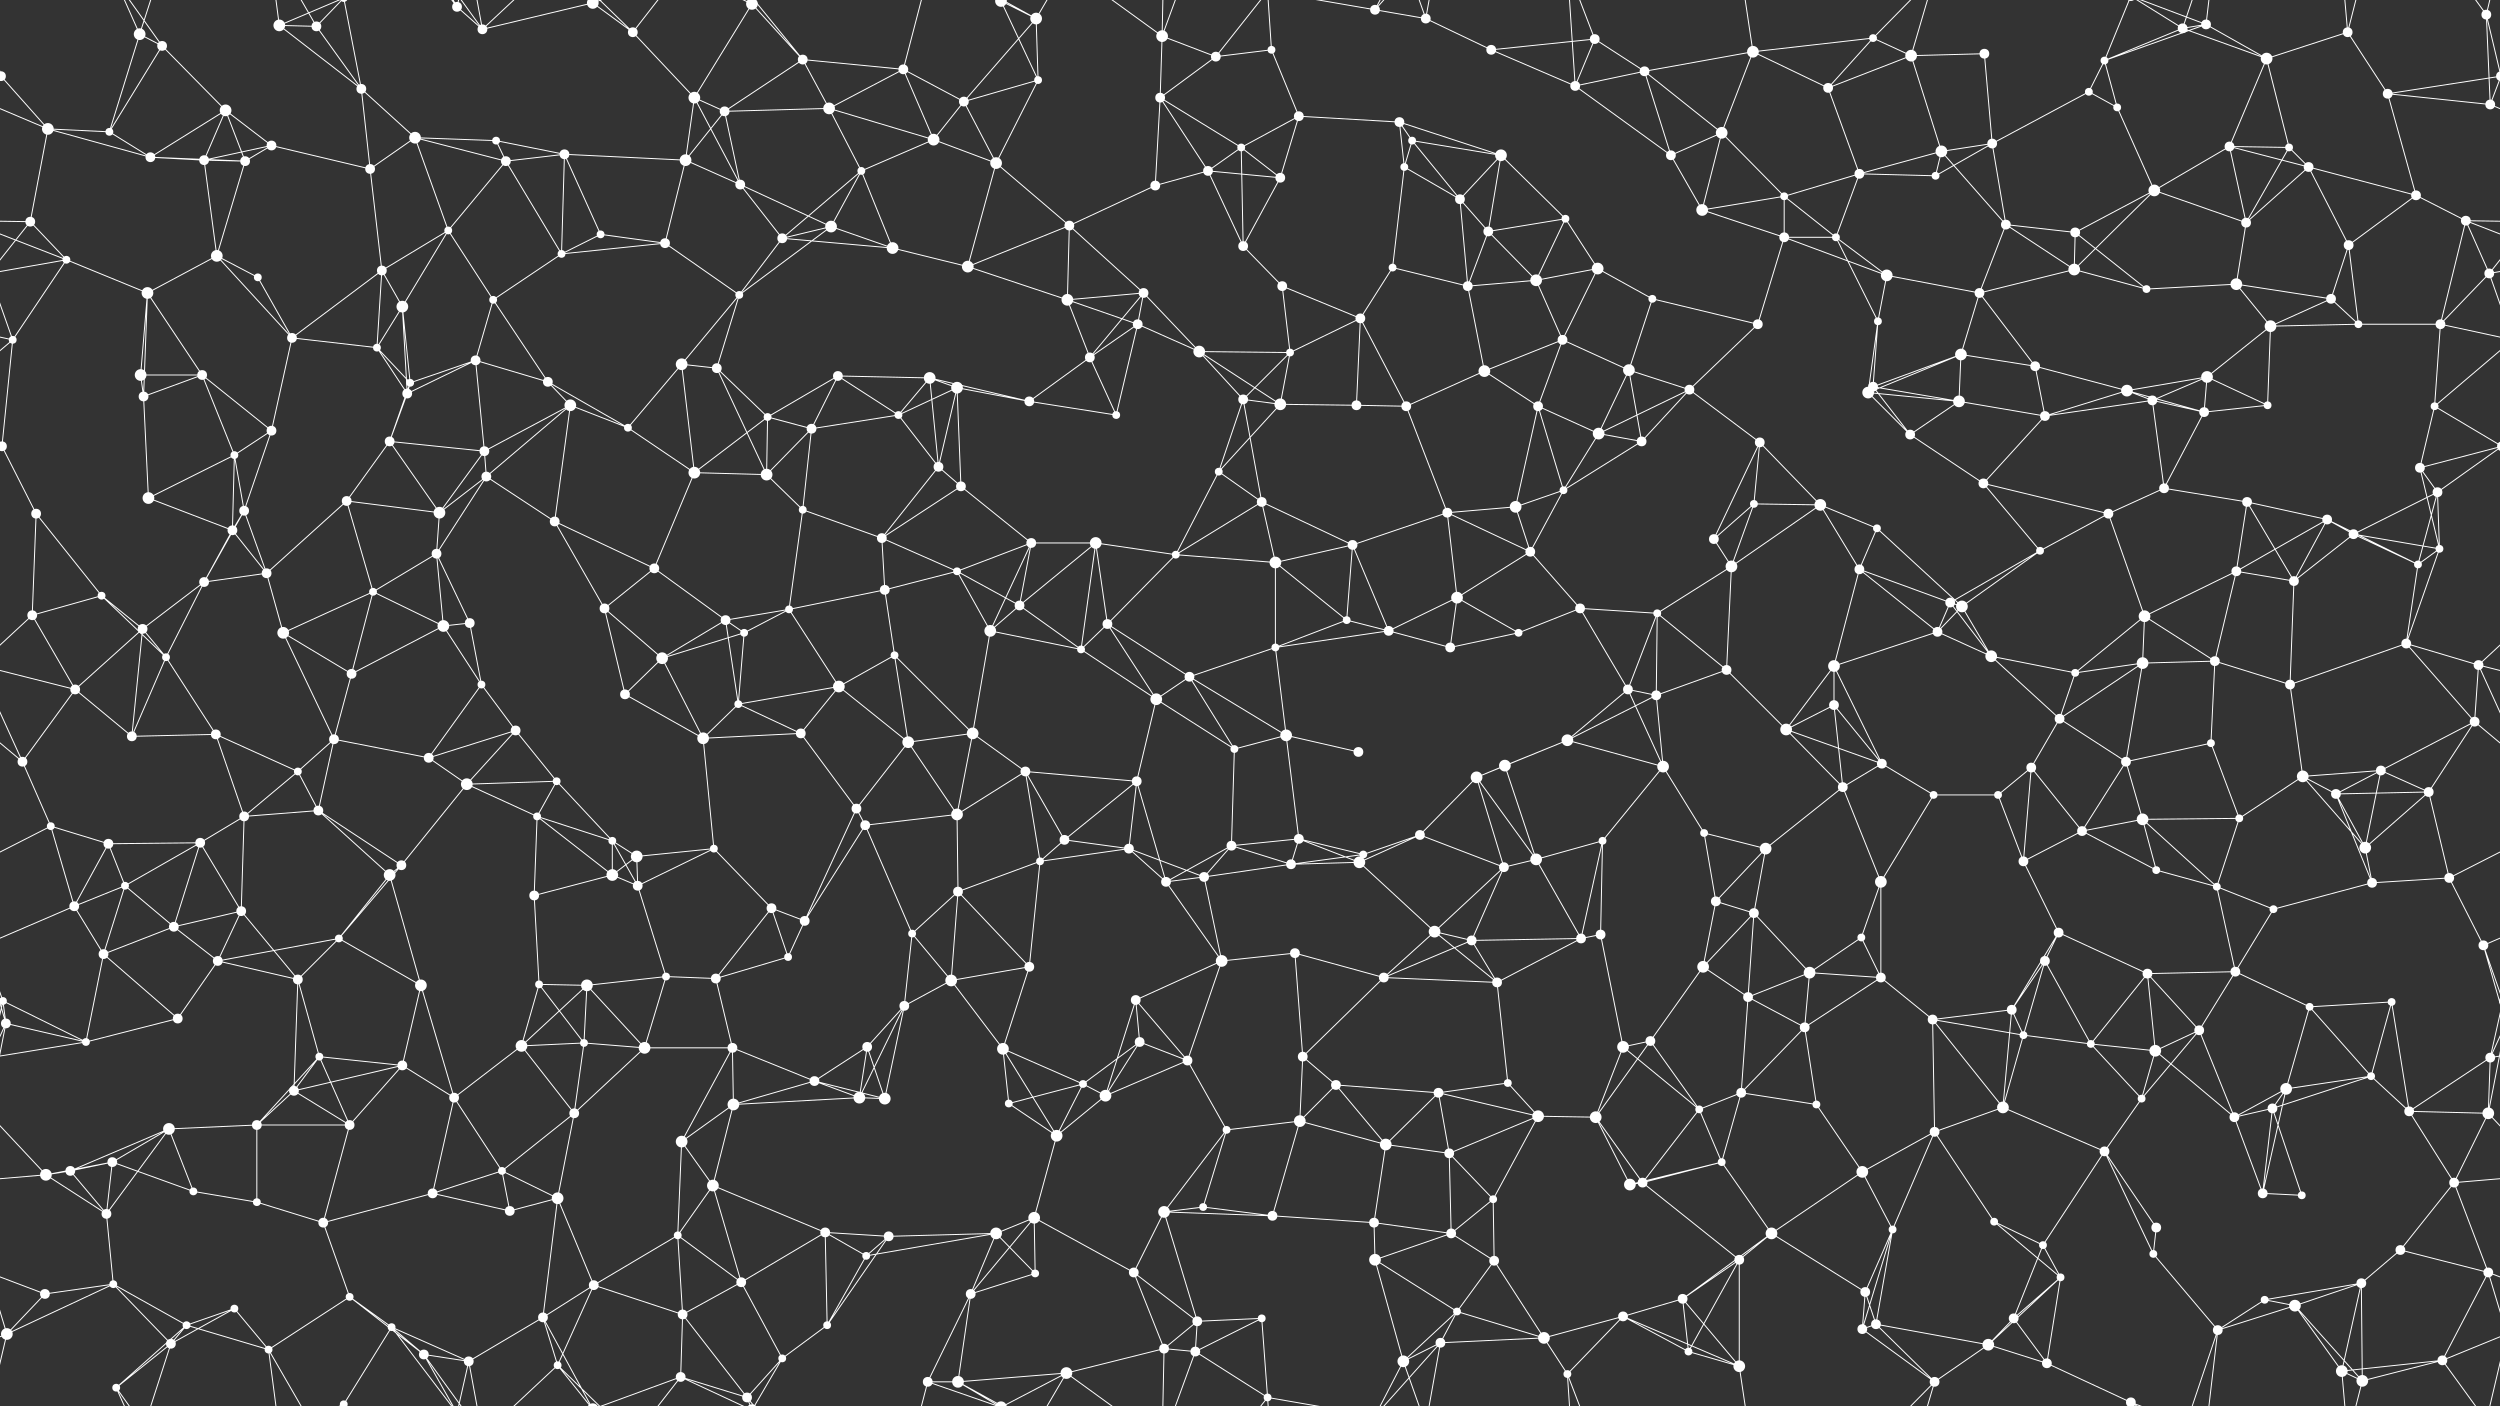 <svg xmlns="http://www.w3.org/2000/svg" width="2560" height="1440" fill="#fff"><rect width="100%" height="100%" fill="#333333" stroke="none"/><circle cx="1" cy="78" r="5"/><circle cx="2561" cy="78" r="5"/><circle cx="143" cy="35" r="6"/><circle cx="166" cy="47" r="5"/><circle cx="286" cy="26" r="6"/><circle cx="324" cy="27" r="5"/><circle cx="468" cy="7" r="5"/><circle cx="494" cy="30" r="5"/><circle cx="607" cy="3" r="6"/><circle cx="607" cy="1443" r="6"/><circle cx="648" cy="33" r="5"/><circle cx="770" cy="4" r="6"/><circle cx="770" cy="1444" r="6"/><circle cx="822" cy="61" r="5"/><circle cx="925" cy="71" r="5"/><circle cx="1025" cy="1" r="6"/><circle cx="1025" cy="1441" r="6"/><circle cx="1061" cy="19" r="6"/><circle cx="1190" cy="37" r="6"/><circle cx="1245" cy="58" r="5"/><circle cx="1302" cy="51" r="4"/><circle cx="1408" cy="10" r="5"/><circle cx="1460" cy="19" r="5"/><circle cx="1527" cy="51" r="5"/><circle cx="1633" cy="40" r="5"/><circle cx="1684" cy="73" r="5"/><circle cx="1795" cy="53" r="6"/><circle cx="1918" cy="39" r="4"/><circle cx="1957" cy="57" r="6"/><circle cx="2032" cy="55" r="5"/><circle cx="2155" cy="62" r="4"/><circle cx="2235" cy="29" r="5"/><circle cx="2259" cy="25" r="5"/><circle cx="2321" cy="60" r="6"/><circle cx="2404" cy="33" r="5"/><circle cx="2546" cy="15" r="5"/><circle cx="49" cy="132" r="6"/><circle cx="112" cy="135" r="4"/><circle cx="231" cy="113" r="6"/><circle cx="278" cy="149" r="5"/><circle cx="370" cy="91" r="5"/><circle cx="425" cy="141" r="6"/><circle cx="508" cy="144" r="4"/><circle cx="578" cy="158" r="5"/><circle cx="711" cy="100" r="6"/><circle cx="742" cy="114" r="5"/><circle cx="849" cy="111" r="6"/><circle cx="956" cy="143" r="6"/><circle cx="987" cy="104" r="5"/><circle cx="1063" cy="82" r="4"/><circle cx="1188" cy="100" r="5"/><circle cx="1271" cy="151" r="4"/><circle cx="1330" cy="119" r="5"/><circle cx="1433" cy="125" r="5"/><circle cx="1446" cy="144" r="4"/><circle cx="1537" cy="159" r="6"/><circle cx="1613" cy="88" r="5"/><circle cx="1711" cy="159" r="5"/><circle cx="1763" cy="136" r="6"/><circle cx="1872" cy="90" r="5"/><circle cx="1988" cy="155" r="6"/><circle cx="2040" cy="147" r="5"/><circle cx="2139" cy="94" r="4"/><circle cx="2168" cy="110" r="4"/><circle cx="2283" cy="150" r="5"/><circle cx="2344" cy="151" r="4"/><circle cx="2445" cy="96" r="5"/><circle cx="2550" cy="107" r="5"/><circle cx="31" cy="227" r="5"/><circle cx="154" cy="161" r="5"/><circle cx="209" cy="164" r="5"/><circle cx="251" cy="165" r="5"/><circle cx="379" cy="173" r="5"/><circle cx="459" cy="236" r="4"/><circle cx="518" cy="165" r="5"/><circle cx="615" cy="240" r="4"/><circle cx="702" cy="164" r="6"/><circle cx="758" cy="189" r="5"/><circle cx="851" cy="232" r="6"/><circle cx="882" cy="175" r="4"/><circle cx="1020" cy="167" r="6"/><circle cx="1095" cy="231" r="5"/><circle cx="1183" cy="190" r="5"/><circle cx="1237" cy="175" r="5"/><circle cx="1311" cy="182" r="5"/><circle cx="1438" cy="171" r="4"/><circle cx="1495" cy="204" r="5"/><circle cx="1524" cy="237" r="5"/><circle cx="1603" cy="224" r="4"/><circle cx="1743" cy="215" r="6"/><circle cx="1827" cy="201" r="4"/><circle cx="1904" cy="178" r="5"/><circle cx="1982" cy="180" r="4"/><circle cx="2054" cy="230" r="5"/><circle cx="2125" cy="238" r="5"/><circle cx="2206" cy="195" r="6"/><circle cx="2300" cy="228" r="5"/><circle cx="2364" cy="171" r="5"/><circle cx="2474" cy="200" r="5"/><circle cx="2525" cy="226" r="5"/><circle cx="68" cy="266" r="4"/><circle cx="151" cy="300" r="6"/><circle cx="222" cy="262" r="6"/><circle cx="264" cy="284" r="4"/><circle cx="391" cy="277" r="5"/><circle cx="412" cy="314" r="6"/><circle cx="505" cy="307" r="4"/><circle cx="575" cy="260" r="4"/><circle cx="681" cy="249" r="5"/><circle cx="757" cy="302" r="4"/><circle cx="801" cy="244" r="5"/><circle cx="914" cy="254" r="6"/><circle cx="991" cy="273" r="6"/><circle cx="1093" cy="307" r="6"/><circle cx="1171" cy="300" r="5"/><circle cx="1273" cy="252" r="5"/><circle cx="1313" cy="293" r="5"/><circle cx="1426" cy="274" r="4"/><circle cx="1503" cy="293" r="5"/><circle cx="1573" cy="287" r="6"/><circle cx="1636" cy="275" r="6"/><circle cx="1692" cy="306" r="4"/><circle cx="1827" cy="243" r="5"/><circle cx="1880" cy="243" r="4"/><circle cx="1932" cy="282" r="6"/><circle cx="2027" cy="300" r="5"/><circle cx="2124" cy="276" r="6"/><circle cx="2198" cy="296" r="4"/><circle cx="2290" cy="291" r="6"/><circle cx="2387" cy="306" r="5"/><circle cx="2405" cy="251" r="5"/><circle cx="2549" cy="280" r="5"/><circle cx="13" cy="348" r="4"/><circle cx="144" cy="384" r="6"/><circle cx="207" cy="384" r="5"/><circle cx="299" cy="346" r="5"/><circle cx="386" cy="356" r="4"/><circle cx="420" cy="392" r="4"/><circle cx="487" cy="369" r="5"/><circle cx="561" cy="391" r="5"/><circle cx="698" cy="373" r="6"/><circle cx="734" cy="377" r="5"/><circle cx="858" cy="385" r="5"/><circle cx="952" cy="387" r="6"/><circle cx="980" cy="397" r="6"/><circle cx="1116" cy="366" r="5"/><circle cx="1165" cy="332" r="5"/><circle cx="1228" cy="360" r="6"/><circle cx="1321" cy="361" r="4"/><circle cx="1393" cy="326" r="5"/><circle cx="1520" cy="380" r="6"/><circle cx="1600" cy="348" r="5"/><circle cx="1668" cy="379" r="6"/><circle cx="1730" cy="399" r="5"/><circle cx="1800" cy="332" r="5"/><circle cx="1918" cy="396" r="5"/><circle cx="1923" cy="329" r="4"/><circle cx="2008" cy="363" r="6"/><circle cx="2084" cy="375" r="5"/><circle cx="2178" cy="400" r="6"/><circle cx="2260" cy="386" r="6"/><circle cx="2325" cy="334" r="6"/><circle cx="2415" cy="332" r="4"/><circle cx="2499" cy="332" r="5"/><circle cx="2" cy="457" r="5"/><circle cx="2562" cy="457" r="5"/><circle cx="147" cy="406" r="5"/><circle cx="240" cy="466" r="4"/><circle cx="278" cy="441" r="5"/><circle cx="399" cy="452" r="5"/><circle cx="417" cy="403" r="5"/><circle cx="496" cy="462" r="5"/><circle cx="584" cy="415" r="6"/><circle cx="643" cy="438" r="4"/><circle cx="786" cy="427" r="4"/><circle cx="831" cy="439" r="5"/><circle cx="920" cy="425" r="4"/><circle cx="961" cy="478" r="5"/><circle cx="1054" cy="411" r="5"/><circle cx="1143" cy="425" r="4"/><circle cx="1273" cy="409" r="5"/><circle cx="1311" cy="414" r="6"/><circle cx="1389" cy="415" r="5"/><circle cx="1440" cy="416" r="5"/><circle cx="1575" cy="416" r="5"/><circle cx="1637" cy="444" r="6"/><circle cx="1681" cy="452" r="5"/><circle cx="1802" cy="453" r="5"/><circle cx="1913" cy="402" r="6"/><circle cx="1956" cy="445" r="5"/><circle cx="2006" cy="411" r="6"/><circle cx="2094" cy="426" r="5"/><circle cx="2204" cy="410" r="5"/><circle cx="2257" cy="422" r="5"/><circle cx="2322" cy="415" r="4"/><circle cx="2478" cy="479" r="5"/><circle cx="2493" cy="416" r="4"/><circle cx="37" cy="526" r="5"/><circle cx="152" cy="510" r="6"/><circle cx="238" cy="543" r="5"/><circle cx="250" cy="523" r="5"/><circle cx="355" cy="513" r="5"/><circle cx="450" cy="525" r="6"/><circle cx="498" cy="488" r="5"/><circle cx="568" cy="534" r="5"/><circle cx="711" cy="484" r="6"/><circle cx="785" cy="486" r="6"/><circle cx="822" cy="522" r="4"/><circle cx="903" cy="551" r="5"/><circle cx="984" cy="498" r="5"/><circle cx="1056" cy="556" r="5"/><circle cx="1122" cy="556" r="6"/><circle cx="1248" cy="483" r="4"/><circle cx="1292" cy="514" r="5"/><circle cx="1385" cy="558" r="5"/><circle cx="1482" cy="525" r="5"/><circle cx="1552" cy="519" r="6"/><circle cx="1601" cy="502" r="4"/><circle cx="1755" cy="552" r="5"/><circle cx="1796" cy="516" r="4"/><circle cx="1864" cy="517" r="6"/><circle cx="1922" cy="541" r="4"/><circle cx="2031" cy="495" r="5"/><circle cx="2159" cy="526" r="5"/><circle cx="2216" cy="500" r="5"/><circle cx="2301" cy="514" r="5"/><circle cx="2383" cy="532" r="5"/><circle cx="2410" cy="547" r="5"/><circle cx="2496" cy="504" r="5"/><circle cx="33" cy="630" r="5"/><circle cx="104" cy="610" r="4"/><circle cx="209" cy="596" r="5"/><circle cx="273" cy="587" r="5"/><circle cx="382" cy="606" r="4"/><circle cx="447" cy="567" r="5"/><circle cx="481" cy="638" r="5"/><circle cx="619" cy="623" r="5"/><circle cx="670" cy="582" r="5"/><circle cx="743" cy="635" r="5"/><circle cx="808" cy="624" r="4"/><circle cx="906" cy="604" r="5"/><circle cx="980" cy="585" r="4"/><circle cx="1044" cy="620" r="5"/><circle cx="1134" cy="639" r="5"/><circle cx="1204" cy="568" r="4"/><circle cx="1306" cy="576" r="6"/><circle cx="1379" cy="635" r="4"/><circle cx="1492" cy="612" r="6"/><circle cx="1567" cy="565" r="5"/><circle cx="1618" cy="623" r="5"/><circle cx="1697" cy="628" r="4"/><circle cx="1773" cy="580" r="6"/><circle cx="1904" cy="583" r="5"/><circle cx="1997" cy="617" r="5"/><circle cx="2009" cy="621" r="6"/><circle cx="2089" cy="564" r="4"/><circle cx="2196" cy="631" r="6"/><circle cx="2290" cy="585" r="5"/><circle cx="2349" cy="595" r="5"/><circle cx="2476" cy="578" r="4"/><circle cx="2498" cy="562" r="4"/><circle cx="77" cy="706" r="5"/><circle cx="146" cy="644" r="5"/><circle cx="170" cy="673" r="4"/><circle cx="290" cy="648" r="6"/><circle cx="360" cy="690" r="5"/><circle cx="454" cy="641" r="6"/><circle cx="493" cy="701" r="4"/><circle cx="640" cy="711" r="5"/><circle cx="678" cy="674" r="6"/><circle cx="762" cy="648" r="4"/><circle cx="859" cy="703" r="6"/><circle cx="916" cy="671" r="4"/><circle cx="1014" cy="646" r="6"/><circle cx="1107" cy="665" r="4"/><circle cx="1184" cy="716" r="6"/><circle cx="1218" cy="693" r="5"/><circle cx="1306" cy="663" r="4"/><circle cx="1422" cy="646" r="5"/><circle cx="1485" cy="663" r="5"/><circle cx="1555" cy="648" r="4"/><circle cx="1667" cy="706" r="5"/><circle cx="1696" cy="712" r="5"/><circle cx="1768" cy="686" r="5"/><circle cx="1878" cy="682" r="6"/><circle cx="1984" cy="647" r="5"/><circle cx="2039" cy="672" r="6"/><circle cx="2125" cy="689" r="4"/><circle cx="2194" cy="679" r="6"/><circle cx="2268" cy="677" r="5"/><circle cx="2345" cy="701" r="5"/><circle cx="2464" cy="659" r="5"/><circle cx="2538" cy="681" r="5"/><circle cx="23" cy="780" r="5"/><circle cx="135" cy="754" r="5"/><circle cx="221" cy="752" r="5"/><circle cx="305" cy="790" r="4"/><circle cx="342" cy="757" r="5"/><circle cx="439" cy="776" r="5"/><circle cx="528" cy="748" r="5"/><circle cx="570" cy="800" r="4"/><circle cx="720" cy="756" r="6"/><circle cx="756" cy="721" r="4"/><circle cx="820" cy="751" r="5"/><circle cx="930" cy="760" r="6"/><circle cx="996" cy="751" r="6"/><circle cx="1050" cy="790" r="5"/><circle cx="1164" cy="800" r="5"/><circle cx="1264" cy="767" r="4"/><circle cx="1317" cy="753" r="6"/><circle cx="1391" cy="770" r="5"/><circle cx="1512" cy="796" r="6"/><circle cx="1541" cy="784" r="6"/><circle cx="1605" cy="758" r="6"/><circle cx="1703" cy="785" r="6"/><circle cx="1829" cy="747" r="6"/><circle cx="1878" cy="722" r="5"/><circle cx="1927" cy="782" r="5"/><circle cx="2080" cy="786" r="5"/><circle cx="2109" cy="736" r="5"/><circle cx="2177" cy="780" r="5"/><circle cx="2264" cy="761" r="4"/><circle cx="2358" cy="795" r="6"/><circle cx="2438" cy="789" r="5"/><circle cx="2534" cy="739" r="5"/><circle cx="52" cy="846" r="4"/><circle cx="111" cy="864" r="5"/><circle cx="205" cy="863" r="5"/><circle cx="250" cy="836" r="5"/><circle cx="326" cy="830" r="5"/><circle cx="478" cy="803" r="6"/><circle cx="550" cy="836" r="4"/><circle cx="627" cy="861" r="4"/><circle cx="652" cy="877" r="6"/><circle cx="731" cy="869" r="4"/><circle cx="877" cy="828" r="5"/><circle cx="886" cy="845" r="5"/><circle cx="980" cy="834" r="6"/><circle cx="1090" cy="860" r="5"/><circle cx="1156" cy="869" r="5"/><circle cx="1261" cy="866" r="5"/><circle cx="1330" cy="859" r="5"/><circle cx="1396" cy="875" r="4"/><circle cx="1454" cy="855" r="5"/><circle cx="1573" cy="880" r="6"/><circle cx="1641" cy="861" r="4"/><circle cx="1745" cy="853" r="4"/><circle cx="1808" cy="869" r="6"/><circle cx="1887" cy="806" r="5"/><circle cx="1980" cy="814" r="4"/><circle cx="2046" cy="814" r="4"/><circle cx="2132" cy="851" r="5"/><circle cx="2194" cy="839" r="6"/><circle cx="2293" cy="838" r="4"/><circle cx="2392" cy="813" r="5"/><circle cx="2422" cy="868" r="6"/><circle cx="2487" cy="811" r="5"/><circle cx="76" cy="928" r="5"/><circle cx="128" cy="907" r="4"/><circle cx="178" cy="949" r="5"/><circle cx="247" cy="933" r="5"/><circle cx="399" cy="896" r="6"/><circle cx="411" cy="886" r="5"/><circle cx="547" cy="917" r="5"/><circle cx="627" cy="896" r="6"/><circle cx="653" cy="907" r="5"/><circle cx="790" cy="930" r="5"/><circle cx="824" cy="943" r="5"/><circle cx="934" cy="956" r="4"/><circle cx="981" cy="913" r="5"/><circle cx="1065" cy="882" r="4"/><circle cx="1194" cy="903" r="5"/><circle cx="1233" cy="898" r="5"/><circle cx="1322" cy="885" r="5"/><circle cx="1392" cy="883" r="6"/><circle cx="1469" cy="954" r="6"/><circle cx="1540" cy="888" r="5"/><circle cx="1639" cy="957" r="5"/><circle cx="1757" cy="923" r="5"/><circle cx="1796" cy="935" r="5"/><circle cx="1906" cy="960" r="4"/><circle cx="1926" cy="903" r="6"/><circle cx="2072" cy="882" r="5"/><circle cx="2108" cy="955" r="5"/><circle cx="2208" cy="891" r="4"/><circle cx="2270" cy="908" r="4"/><circle cx="2328" cy="931" r="4"/><circle cx="2429" cy="904" r="5"/><circle cx="2508" cy="899" r="5"/><circle cx="3" cy="1025" r="4"/><circle cx="2563" cy="1025" r="4"/><circle cx="106" cy="977" r="5"/><circle cx="223" cy="984" r="5"/><circle cx="305" cy="1003" r="5"/><circle cx="347" cy="961" r="4"/><circle cx="431" cy="1009" r="6"/><circle cx="552" cy="1008" r="4"/><circle cx="601" cy="1009" r="6"/><circle cx="682" cy="1000" r="4"/><circle cx="733" cy="1002" r="5"/><circle cx="807" cy="980" r="4"/><circle cx="926" cy="1030" r="5"/><circle cx="974" cy="1004" r="6"/><circle cx="1054" cy="990" r="5"/><circle cx="1163" cy="1024" r="5"/><circle cx="1251" cy="984" r="6"/><circle cx="1326" cy="976" r="5"/><circle cx="1417" cy="1001" r="5"/><circle cx="1507" cy="963" r="5"/><circle cx="1533" cy="1006" r="5"/><circle cx="1619" cy="961" r="5"/><circle cx="1744" cy="990" r="6"/><circle cx="1790" cy="1021" r="5"/><circle cx="1853" cy="996" r="6"/><circle cx="1926" cy="1001" r="5"/><circle cx="2060" cy="1034" r="5"/><circle cx="2094" cy="984" r="5"/><circle cx="2199" cy="997" r="5"/><circle cx="2289" cy="995" r="5"/><circle cx="2365" cy="1031" r="4"/><circle cx="2449" cy="1026" r="4"/><circle cx="2543" cy="968" r="5"/><circle cx="6" cy="1048" r="5"/><circle cx="88" cy="1067" r="4"/><circle cx="182" cy="1043" r="5"/><circle cx="301" cy="1117" r="5"/><circle cx="327" cy="1082" r="4"/><circle cx="412" cy="1091" r="5"/><circle cx="534" cy="1071" r="6"/><circle cx="598" cy="1068" r="4"/><circle cx="660" cy="1073" r="6"/><circle cx="750" cy="1073" r="5"/><circle cx="834" cy="1107" r="5"/><circle cx="888" cy="1072" r="5"/><circle cx="1027" cy="1074" r="6"/><circle cx="1109" cy="1110" r="4"/><circle cx="1167" cy="1067" r="5"/><circle cx="1216" cy="1086" r="5"/><circle cx="1334" cy="1082" r="5"/><circle cx="1368" cy="1111" r="5"/><circle cx="1473" cy="1119" r="5"/><circle cx="1544" cy="1109" r="4"/><circle cx="1662" cy="1072" r="6"/><circle cx="1690" cy="1066" r="5"/><circle cx="1783" cy="1119" r="5"/><circle cx="1848" cy="1052" r="5"/><circle cx="1979" cy="1044" r="5"/><circle cx="2072" cy="1060" r="4"/><circle cx="2141" cy="1069" r="4"/><circle cx="2207" cy="1076" r="6"/><circle cx="2252" cy="1055" r="5"/><circle cx="2341" cy="1115" r="6"/><circle cx="2428" cy="1102" r="4"/><circle cx="2550" cy="1083" r="5"/><circle cx="72" cy="1199" r="5"/><circle cx="115" cy="1190" r="5"/><circle cx="173" cy="1156" r="6"/><circle cx="263" cy="1152" r="5"/><circle cx="358" cy="1152" r="5"/><circle cx="465" cy="1124" r="5"/><circle cx="514" cy="1199" r="4"/><circle cx="588" cy="1140" r="5"/><circle cx="698" cy="1169" r="6"/><circle cx="751" cy="1131" r="6"/><circle cx="880" cy="1124" r="6"/><circle cx="906" cy="1125" r="6"/><circle cx="1033" cy="1130" r="4"/><circle cx="1082" cy="1163" r="6"/><circle cx="1132" cy="1122" r="6"/><circle cx="1256" cy="1157" r="4"/><circle cx="1331" cy="1148" r="6"/><circle cx="1419" cy="1172" r="6"/><circle cx="1484" cy="1181" r="5"/><circle cx="1575" cy="1143" r="6"/><circle cx="1634" cy="1144" r="6"/><circle cx="1740" cy="1136" r="4"/><circle cx="1763" cy="1190" r="4"/><circle cx="1860" cy="1131" r="4"/><circle cx="1981" cy="1159" r="5"/><circle cx="2051" cy="1134" r="6"/><circle cx="2155" cy="1179" r="5"/><circle cx="2193" cy="1125" r="4"/><circle cx="2288" cy="1144" r="5"/><circle cx="2327" cy="1135" r="5"/><circle cx="2467" cy="1138" r="5"/><circle cx="2548" cy="1140" r="6"/><circle cx="47" cy="1203" r="6"/><circle cx="109" cy="1243" r="5"/><circle cx="198" cy="1220" r="4"/><circle cx="263" cy="1231" r="4"/><circle cx="331" cy="1252" r="5"/><circle cx="443" cy="1222" r="5"/><circle cx="522" cy="1240" r="5"/><circle cx="571" cy="1227" r="6"/><circle cx="694" cy="1265" r="4"/><circle cx="730" cy="1214" r="6"/><circle cx="845" cy="1262" r="5"/><circle cx="910" cy="1266" r="5"/><circle cx="1020" cy="1263" r="6"/><circle cx="1059" cy="1247" r="6"/><circle cx="1192" cy="1241" r="6"/><circle cx="1232" cy="1236" r="4"/><circle cx="1303" cy="1245" r="5"/><circle cx="1407" cy="1252" r="5"/><circle cx="1486" cy="1263" r="5"/><circle cx="1529" cy="1228" r="4"/><circle cx="1669" cy="1213" r="6"/><circle cx="1682" cy="1211" r="5"/><circle cx="1814" cy="1263" r="6"/><circle cx="1907" cy="1200" r="6"/><circle cx="1938" cy="1259" r="4"/><circle cx="2042" cy="1251" r="4"/><circle cx="2092" cy="1275" r="4"/><circle cx="2208" cy="1257" r="5"/><circle cx="2317" cy="1222" r="5"/><circle cx="2357" cy="1224" r="4"/><circle cx="2458" cy="1280" r="5"/><circle cx="2513" cy="1211" r="5"/><circle cx="46" cy="1325" r="5"/><circle cx="116" cy="1315" r="4"/><circle cx="191" cy="1357" r="4"/><circle cx="240" cy="1340" r="4"/><circle cx="358" cy="1328" r="4"/><circle cx="401" cy="1359" r="4"/><circle cx="556" cy="1349" r="5"/><circle cx="608" cy="1316" r="5"/><circle cx="699" cy="1346" r="5"/><circle cx="759" cy="1313" r="5"/><circle cx="847" cy="1357" r="4"/><circle cx="887" cy="1286" r="4"/><circle cx="994" cy="1325" r="5"/><circle cx="1060" cy="1304" r="4"/><circle cx="1161" cy="1303" r="5"/><circle cx="1226" cy="1353" r="5"/><circle cx="1292" cy="1350" r="4"/><circle cx="1408" cy="1290" r="6"/><circle cx="1492" cy="1343" r="4"/><circle cx="1530" cy="1291" r="5"/><circle cx="1662" cy="1348" r="5"/><circle cx="1723" cy="1330" r="5"/><circle cx="1781" cy="1290" r="5"/><circle cx="1910" cy="1323" r="5"/><circle cx="1921" cy="1356" r="5"/><circle cx="2062" cy="1350" r="5"/><circle cx="2110" cy="1308" r="4"/><circle cx="2205" cy="1284" r="4"/><circle cx="2319" cy="1331" r="4"/><circle cx="2350" cy="1337" r="6"/><circle cx="2418" cy="1314" r="5"/><circle cx="2548" cy="1303" r="5"/><circle cx="7" cy="1366" r="6"/><circle cx="119" cy="1421" r="4"/><circle cx="175" cy="1376" r="5"/><circle cx="275" cy="1382" r="4"/><circle cx="352" cy="1438" r="4"/><circle cx="352" cy="-2" r="4"/><circle cx="434" cy="1387" r="5"/><circle cx="480" cy="1394" r="5"/><circle cx="571" cy="1398" r="4"/><circle cx="697" cy="1410" r="5"/><circle cx="765" cy="1431" r="5"/><circle cx="801" cy="1391" r="4"/><circle cx="950" cy="1415" r="5"/><circle cx="981" cy="1415" r="6"/><circle cx="1092" cy="1406" r="6"/><circle cx="1192" cy="1381" r="5"/><circle cx="1224" cy="1384" r="5"/><circle cx="1298" cy="1431" r="4"/><circle cx="1437" cy="1394" r="6"/><circle cx="1475" cy="1375" r="5"/><circle cx="1581" cy="1370" r="6"/><circle cx="1605" cy="1407" r="4"/><circle cx="1729" cy="1384" r="4"/><circle cx="1781" cy="1399" r="6"/><circle cx="1907" cy="1361" r="5"/><circle cx="1981" cy="1415" r="5"/><circle cx="2036" cy="1377" r="6"/><circle cx="2096" cy="1396" r="5"/><circle cx="2182" cy="1436" r="5"/><circle cx="2182" cy="-4" r="5"/><circle cx="2271" cy="1362" r="5"/><circle cx="2398" cy="1404" r="6"/><circle cx="2419" cy="1414" r="6"/><circle cx="2501" cy="1393" r="5"/><path stroke="#fff" d="M1 78L-14 15M1 78L49 132M1 78L-115 96M1 78L-10 107M2561 78L2546 15M2561 78L2445 96M2561 78L2550 107M143 35L166 47M143 35L112 135M143 35L119 -19M143 35L175 -64M143 1475L119 1421M143 1475L175 1376M166 47L112 135M166 47L231 113M166 47L119 -19M166 1487L119 1421M286 26L324 27M286 26L370 91M286 26L275 -58M286 26L352 -2M286 1466L275 1382M286 1466L352 1438M324 27L370 91M324 27L275 -58M324 27L352 -2M324 1467L275 1382M324 1467L352 1438M468 7L494 30M468 7L401 -81M468 7L434 -53M468 7L480 -46M468 1447L401 1359M468 1447L434 1387M468 1447L480 1394M494 30L607 3M494 30L434 -53M494 30L480 -46M494 30L571 -42M494 1470L434 1387M494 1470L480 1394M494 1470L571 1398M607 3L648 33M607 3L556 -91M607 3L571 -42M607 3L697 -30M607 1443L556 1349M607 1443L571 1398M607 1443L697 1410M648 33L711 100M648 33L571 -42M648 33L697 -30M648 1473L571 1398M648 1473L697 1410M770 4L822 61M770 4L711 100M770 4L697 -30M770 4L765 -9M770 4L801 -49M770 1444L697 1410M770 1444L765 1431M770 1444L801 1391M822 61L925 71M822 61L742 114M822 61L849 111M822 61L765 -9M822 1501L765 1431M925 71L849 111M925 71L956 143M925 71L987 104M925 71L950 -25M925 1511L950 1415M1025 1L1061 19M1025 1L1063 82M1025 1L950 -25M1025 1L981 -25M1025 1L1092 -34M1025 1441L950 1415M1025 1441L981 1415M1025 1441L1092 1406M1061 19L987 104M1061 19L1063 82M1061 19L981 -25M1061 19L1092 -34M1061 1459L981 1415M1061 1459L1092 1406M1190 37L1245 58M1190 37L1188 100M1190 37L1092 -34M1190 37L1192 -59M1190 37L1224 -56M1190 1477L1092 1406M1190 1477L1192 1381M1190 1477L1224 1384M1245 58L1302 51M1245 58L1188 100M1245 58L1298 -9M1245 1498L1298 1431M1302 51L1330 119M1302 51L1298 -9M1302 1491L1298 1431M1408 10L1460 19M1408 10L1298 -9M1408 10L1437 -46M1408 10L1475 -65M1408 1450L1298 1431M1408 1450L1437 1394M1408 1450L1475 1375M1460 19L1527 51M1460 19L1437 -46M1460 19L1475 -65M1460 1459L1437 1394M1460 1459L1475 1375M1527 51L1633 40M1527 51L1613 88M1633 40L1684 73M1633 40L1613 88M1633 40L1605 -33M1633 1480L1605 1407M1684 73L1795 53M1684 73L1613 88M1684 73L1711 159M1684 73L1763 136M1795 53L1918 39M1795 53L1763 136M1795 53L1872 90M1795 53L1781 -41M1795 1493L1781 1399M1918 39L1957 57M1918 39L1872 90M1918 39L1981 -25M1918 1479L1981 1415M1957 57L2032 55M1957 57L1872 90M1957 57L1988 155M1957 57L1981 -25M1957 1497L1981 1415M2032 55L2040 147M2155 62L2235 29M2155 62L2259 25M2155 62L2139 94M2155 62L2168 110M2155 62L2182 -4M2155 1502L2182 1436M2235 29L2259 25M2235 29L2321 60M2235 29L2182 -4M2235 29L2271 -78M2235 1469L2182 1436M2235 1469L2271 1362M2259 25L2321 60M2259 25L2182 -4M2259 25L2271 -78M2259 1465L2182 1436M2259 1465L2271 1362M2321 60L2404 33M2321 60L2283 150M2321 60L2344 151M2404 33L2445 96M2404 33L2398 -36M2404 33L2419 -26M2404 1473L2398 1404M2404 1473L2419 1414M2546 15L2550 107M2546 15L2567 -74M2546 15L2501 -47M-14 15L7 -74M-14 1455L7 1366M2546 1455L2567 1366M2546 1455L2501 1393M49 132L112 135M49 132L-10 107M49 132L31 227M49 132L154 161M2609 132L2550 107M112 135L154 161M231 113L278 149M231 113L154 161M231 113L209 164M231 113L251 165M278 149L209 164M278 149L251 165M278 149L379 173M370 91L425 141M370 91L379 173M370 91L352 -2M370 1531L352 1438M425 141L508 144M425 141L379 173M425 141L459 236M425 141L518 165M508 144L578 158M508 144L518 165M578 158L518 165M578 158L615 240M578 158L702 164M578 158L575 260M711 100L742 114M711 100L702 164M711 100L758 189M742 114L849 111M742 114L702 164M742 114L758 189M849 111L956 143M849 111L882 175M956 143L987 104M956 143L882 175M956 143L1020 167M987 104L1063 82M987 104L1020 167M1063 82L1020 167M1188 100L1271 151M1188 100L1183 190M1188 100L1237 175M1271 151L1330 119M1271 151L1237 175M1271 151L1311 182M1271 151L1273 252M1330 119L1433 125M1330 119L1311 182M1433 125L1446 144M1433 125L1537 159M1433 125L1438 171M1446 144L1537 159M1446 144L1438 171M1446 144L1495 204M1537 159L1495 204M1537 159L1524 237M1537 159L1603 224M1613 88L1711 159M1613 88L1605 -33M1613 1528L1605 1407M1711 159L1763 136M1711 159L1743 215M1763 136L1743 215M1763 136L1827 201M1872 90L1904 178M1988 155L2040 147M1988 155L1904 178M1988 155L1982 180M1988 155L2054 230M2040 147L2139 94M2040 147L1982 180M2040 147L2054 230M2139 94L2168 110M2168 110L2206 195M2283 150L2344 151M2283 150L2206 195M2283 150L2300 228M2283 150L2364 171M2344 151L2300 228M2344 151L2364 171M2445 96L2550 107M2445 96L2474 200M31 227L-35 226M31 227L68 266M31 227L-11 280M2591 227L2525 226M2591 227L2549 280M154 161L209 164M154 161L251 165M209 164L251 165M209 164L222 262M251 165L222 262M379 173L391 277M459 236L518 165M459 236L391 277M459 236L412 314M459 236L505 307M518 165L575 260M615 240L575 260M615 240L681 249M702 164L758 189M702 164L681 249M758 189L851 232M758 189L801 244M851 232L882 175M851 232L757 302M851 232L801 244M851 232L914 254M882 175L801 244M882 175L914 254M1020 167L1095 231M1020 167L991 273M1095 231L1183 190M1095 231L991 273M1095 231L1093 307M1095 231L1171 300M1183 190L1237 175M1237 175L1311 182M1237 175L1273 252M1311 182L1273 252M1438 171L1495 204M1438 171L1426 274M1495 204L1524 237M1495 204L1503 293M1524 237L1603 224M1524 237L1503 293M1524 237L1573 287M1603 224L1573 287M1603 224L1636 275M1743 215L1827 201M1743 215L1827 243M1827 201L1904 178M1827 201L1827 243M1827 201L1880 243M1904 178L1982 180M1904 178L1880 243M2054 230L2125 238M2054 230L2027 300M2054 230L2124 276M2125 238L2206 195M2125 238L2124 276M2125 238L2198 296M2206 195L2300 228M2206 195L2124 276M2300 228L2364 171M2300 228L2290 291M2364 171L2474 200M2364 171L2405 251M2474 200L2525 226M2474 200L2405 251M2525 226L2628 266M2525 226L2549 280M2525 226L2499 332M-35 226L68 266M68 266L151 300M68 266L-11 280M68 266L13 348M2628 266L2549 280M151 300L222 262M151 300L144 384M151 300L207 384M151 300L147 406M222 262L264 284M222 262L299 346M264 284L299 346M391 277L412 314M391 277L299 346M391 277L386 356M412 314L386 356M412 314L420 392M412 314L417 403M505 307L575 260M505 307L487 369M505 307L561 391M575 260L681 249M681 249L757 302M757 302L801 244M757 302L698 373M757 302L734 377M801 244L914 254M914 254L991 273M991 273L1093 307M1093 307L1171 300M1093 307L1116 366M1093 307L1165 332M1171 300L1116 366M1171 300L1165 332M1171 300L1228 360M1273 252L1313 293M1313 293L1321 361M1313 293L1393 326M1426 274L1503 293M1426 274L1393 326M1503 293L1573 287M1503 293L1520 380M1573 287L1636 275M1573 287L1600 348M1636 275L1692 306M1636 275L1600 348M1692 306L1668 379M1692 306L1800 332M1827 243L1880 243M1827 243L1932 282M1827 243L1800 332M1880 243L1932 282M1880 243L1923 329M1932 282L2027 300M1932 282L1923 329M2027 300L2124 276M2027 300L2008 363M2027 300L2084 375M2124 276L2198 296M2198 296L2290 291M2290 291L2387 306M2290 291L2325 334M2387 306L2405 251M2387 306L2325 334M2387 306L2415 332M2405 251L2415 332M2549 280L2573 348M2549 280L2499 332M-11 280L13 348M13 348L-61 332M13 348L2 457M13 348L-67 416M2573 348L2499 332M2573 348L2493 416M144 384L207 384M144 384L147 406M207 384L147 406M207 384L240 466M207 384L278 441M299 346L386 356M299 346L278 441M386 356L420 392M386 356L417 403M420 392L487 369M420 392L399 452M420 392L417 403M487 369L561 391M487 369L417 403M487 369L496 462M561 391L584 415M561 391L643 438M698 373L734 377M698 373L643 438M698 373L711 484M734 377L786 427M734 377L785 486M858 385L952 387M858 385L786 427M858 385L831 439M858 385L920 425M952 387L980 397M952 387L920 425M952 387L961 478M952 387L1054 411M980 397L920 425M980 397L961 478M980 397L1054 411M980 397L984 498M1116 366L1165 332M1116 366L1054 411M1116 366L1143 425M1165 332L1228 360M1165 332L1143 425M1228 360L1321 361M1228 360L1273 409M1228 360L1311 414M1321 361L1393 326M1321 361L1273 409M1321 361L1311 414M1393 326L1389 415M1393 326L1440 416M1520 380L1600 348M1520 380L1440 416M1520 380L1575 416M1600 348L1668 379M1600 348L1575 416M1668 379L1730 399M1668 379L1637 444M1668 379L1681 452M1730 399L1800 332M1730 399L1637 444M1730 399L1681 452M1730 399L1802 453M1918 396L1923 329M1918 396L2008 363M1918 396L1913 402M1918 396L1956 445M1918 396L2006 411M1923 329L1913 402M2008 363L2084 375M2008 363L1913 402M2008 363L2006 411M2084 375L2178 400M2084 375L2094 426M2178 400L2260 386M2178 400L2094 426M2178 400L2204 410M2178 400L2257 422M2260 386L2325 334M2260 386L2204 410M2260 386L2257 422M2260 386L2322 415M2325 334L2415 332M2325 334L2322 415M2415 332L2499 332M2499 332L2493 416M2 457L-82 479M2 457L-67 416M2 457L37 526M2 457L-64 504M2562 457L2478 479M2562 457L2493 416M2562 457L2496 504M147 406L152 510M240 466L278 441M240 466L152 510M240 466L238 543M240 466L250 523M278 441L250 523M399 452L417 403M399 452L496 462M399 452L355 513M399 452L450 525M496 462L584 415M496 462L450 525M496 462L498 488M584 415L643 438M584 415L498 488M584 415L568 534M643 438L711 484M786 427L831 439M786 427L711 484M786 427L785 486M831 439L920 425M831 439L785 486M831 439L822 522M920 425L961 478M961 478L903 551M961 478L984 498M1054 411L1143 425M1273 409L1311 414M1273 409L1248 483M1273 409L1292 514M1311 414L1389 415M1311 414L1248 483M1389 415L1440 416M1440 416L1482 525M1575 416L1637 444M1575 416L1552 519M1575 416L1601 502M1637 444L1681 452M1637 444L1601 502M1681 452L1601 502M1802 453L1755 552M1802 453L1796 516M1802 453L1864 517M1913 402L1956 445M1913 402L2006 411M1956 445L2006 411M1956 445L2031 495M2006 411L2094 426M2094 426L2204 410M2094 426L2031 495M2204 410L2257 422M2204 410L2216 500M2257 422L2322 415M2257 422L2216 500M2478 479L2493 416M2478 479L2496 504M2478 479L2498 562M37 526L33 630M37 526L104 610M152 510L238 543M238 543L250 523M238 543L209 596M238 543L273 587M250 523L209 596M250 523L273 587M355 513L450 525M355 513L273 587M355 513L382 606M450 525L498 488M450 525L447 567M498 488L568 534M498 488L447 567M568 534L619 623M568 534L670 582M711 484L785 486M711 484L670 582M785 486L822 522M822 522L903 551M822 522L808 624M903 551L984 498M903 551L906 604M903 551L980 585M984 498L1056 556M1056 556L1122 556M1056 556L980 585M1056 556L1044 620M1056 556L1014 646M1122 556L1044 620M1122 556L1134 639M1122 556L1204 568M1122 556L1107 665M1248 483L1292 514M1248 483L1204 568M1292 514L1385 558M1292 514L1204 568M1292 514L1306 576M1385 558L1482 525M1385 558L1306 576M1385 558L1379 635M1385 558L1422 646M1482 525L1552 519M1482 525L1492 612M1482 525L1567 565M1552 519L1601 502M1552 519L1567 565M1601 502L1567 565M1755 552L1796 516M1755 552L1773 580M1796 516L1864 517M1796 516L1773 580M1864 517L1922 541M1864 517L1773 580M1864 517L1904 583M1922 541L1904 583M1922 541L2009 621M2031 495L2159 526M2031 495L2089 564M2159 526L2216 500M2159 526L2089 564M2159 526L2196 631M2216 500L2301 514M2301 514L2383 532M2301 514L2290 585M2301 514L2349 595M2383 532L2410 547M2383 532L2290 585M2383 532L2349 595M2383 532L2476 578M2410 547L2496 504M2410 547L2349 595M2410 547L2476 578M2410 547L2498 562M2496 504L2476 578M2496 504L2498 562M33 630L104 610M33 630L77 706M33 630L-22 681M2593 630L2538 681M104 610L146 644M104 610L170 673M209 596L273 587M209 596L146 644M209 596L170 673M273 587L290 648M382 606L447 567M382 606L290 648M382 606L360 690M382 606L454 641M447 567L481 638M447 567L454 641M481 638L454 641M481 638L493 701M619 623L670 582M619 623L640 711M619 623L678 674M670 582L743 635M743 635L808 624M743 635L678 674M743 635L762 648M743 635L756 721M808 624L906 604M808 624L762 648M808 624L859 703M906 604L980 585M906 604L916 671M980 585L1044 620M980 585L1014 646M1044 620L1014 646M1044 620L1107 665M1134 639L1204 568M1134 639L1107 665M1134 639L1184 716M1134 639L1218 693M1204 568L1306 576M1306 576L1379 635M1306 576L1306 663M1379 635L1306 663M1379 635L1422 646M1492 612L1567 565M1492 612L1422 646M1492 612L1485 663M1492 612L1555 648M1567 565L1618 623M1618 623L1697 628M1618 623L1555 648M1618 623L1667 706M1697 628L1773 580M1697 628L1667 706M1697 628L1696 712M1697 628L1768 686M1773 580L1768 686M1904 583L1997 617M1904 583L1878 682M1904 583L1984 647M1997 617L2009 621M1997 617L2089 564M1997 617L1984 647M1997 617L2039 672M2009 621L2089 564M2009 621L1984 647M2009 621L2039 672M2196 631L2290 585M2196 631L2125 689M2196 631L2194 679M2196 631L2268 677M2290 585L2349 595M2290 585L2268 677M2349 595L2345 701M2476 578L2498 562M2476 578L2464 659M2498 562L2464 659M77 706L146 644M77 706L-22 681M77 706L23 780M77 706L135 754M2637 706L2538 681M146 644L170 673M146 644L135 754M170 673L135 754M170 673L221 752M290 648L360 690M290 648L342 757M360 690L454 641M360 690L342 757M454 641L493 701M493 701L439 776M493 701L528 748M640 711L678 674M640 711L720 756M678 674L762 648M678 674L720 756M762 648L756 721M859 703L916 671M859 703L756 721M859 703L820 751M859 703L930 760M916 671L930 760M916 671L996 751M1014 646L1107 665M1014 646L996 751M1107 665L1184 716M1184 716L1218 693M1184 716L1164 800M1184 716L1264 767M1218 693L1306 663M1218 693L1264 767M1218 693L1317 753M1306 663L1422 646M1306 663L1317 753M1422 646L1485 663M1485 663L1555 648M1667 706L1696 712M1667 706L1605 758M1667 706L1703 785M1696 712L1768 686M1696 712L1605 758M1696 712L1703 785M1768 686L1829 747M1878 682L1984 647M1878 682L1829 747M1878 682L1878 722M1878 682L1927 782M1984 647L2039 672M2039 672L2125 689M2039 672L2109 736M2125 689L2194 679M2125 689L2109 736M2194 679L2268 677M2194 679L2109 736M2194 679L2177 780M2268 677L2345 701M2268 677L2264 761M2345 701L2464 659M2345 701L2358 795M2464 659L2538 681M2464 659L2534 739M2538 681L2583 780M2538 681L2534 739M-22 681L23 780M23 780L-26 739M23 780L52 846M2583 780L2534 739M135 754L221 752M221 752L305 790M221 752L250 836M305 790L342 757M305 790L250 836M305 790L326 830M342 757L439 776M342 757L326 830M439 776L528 748M439 776L478 803M528 748L570 800M528 748L478 803M570 800L478 803M570 800L550 836M570 800L627 861M720 756L756 721M720 756L820 751M720 756L731 869M756 721L820 751M820 751L877 828M930 760L996 751M930 760L877 828M930 760L980 834M996 751L1050 790M996 751L980 834M1050 790L1164 800M1050 790L980 834M1050 790L1090 860M1050 790L1065 882M1164 800L1090 860M1164 800L1156 869M1164 800L1194 903M1264 767L1317 753M1264 767L1261 866M1317 753L1391 770M1317 753L1330 859M1512 796L1541 784M1512 796L1605 758M1512 796L1454 855M1512 796L1573 880M1512 796L1540 888M1541 784L1605 758M1541 784L1573 880M1605 758L1703 785M1703 785L1641 861M1703 785L1745 853M1829 747L1878 722M1829 747L1927 782M1829 747L1887 806M1878 722L1927 782M1878 722L1887 806M1927 782L1887 806M1927 782L1980 814M2080 786L2109 736M2080 786L2046 814M2080 786L2132 851M2080 786L2072 882M2109 736L2177 780M2177 780L2264 761M2177 780L2132 851M2177 780L2194 839M2264 761L2293 838M2358 795L2438 789M2358 795L2293 838M2358 795L2392 813M2358 795L2422 868M2438 789L2534 739M2438 789L2392 813M2438 789L2422 868M2438 789L2487 811M2534 739L2487 811M52 846L111 864M52 846L76 928M52 846L-52 899M2612 846L2508 899M111 864L205 863M111 864L76 928M111 864L128 907M205 863L250 836M205 863L128 907M205 863L178 949M205 863L247 933M250 836L326 830M250 836L247 933M326 830L399 896M326 830L411 886M478 803L550 836M478 803L411 886M550 836L627 861M550 836L547 917M550 836L627 896M627 861L652 877M627 861L627 896M627 861L653 907M652 877L731 869M652 877L627 896M652 877L653 907M731 869L653 907M731 869L790 930M877 828L886 845M877 828L824 943M886 845L980 834M886 845L824 943M886 845L934 956M980 834L981 913M1090 860L1156 869M1090 860L1065 882M1156 869L1065 882M1156 869L1194 903M1156 869L1233 898M1261 866L1330 859M1261 866L1194 903M1261 866L1233 898M1261 866L1322 885M1330 859L1396 875M1330 859L1322 885M1330 859L1392 883M1396 875L1454 855M1396 875L1322 885M1396 875L1392 883M1454 855L1392 883M1454 855L1540 888M1573 880L1641 861M1573 880L1540 888M1573 880L1619 961M1641 861L1639 957M1641 861L1619 961M1745 853L1808 869M1745 853L1757 923M1808 869L1887 806M1808 869L1757 923M1808 869L1796 935M1887 806L1926 903M1980 814L2046 814M1980 814L1926 903M2046 814L2072 882M2132 851L2194 839M2132 851L2072 882M2132 851L2208 891M2194 839L2293 838M2194 839L2208 891M2194 839L2270 908M2293 838L2270 908M2392 813L2422 868M2392 813L2487 811M2392 813L2429 904M2422 868L2487 811M2422 868L2429 904M2487 811L2508 899M76 928L128 907M76 928L106 977M76 928L-17 968M2636 928L2543 968M128 907L178 949M128 907L106 977M178 949L247 933M178 949L106 977M178 949L223 984M247 933L223 984M247 933L305 1003M399 896L411 886M399 896L347 961M399 896L431 1009M411 886L347 961M547 917L627 896M547 917L552 1008M627 896L653 907M653 907L682 1000M790 930L824 943M790 930L733 1002M790 930L807 980M824 943L807 980M934 956L981 913M934 956L926 1030M934 956L974 1004M981 913L1065 882M981 913L974 1004M981 913L1054 990M1065 882L1054 990M1194 903L1233 898M1194 903L1251 984M1233 898L1322 885M1233 898L1251 984M1322 885L1392 883M1392 883L1469 954M1469 954L1540 888M1469 954L1417 1001M1469 954L1507 963M1469 954L1533 1006M1540 888L1507 963M1639 957L1619 961M1639 957L1662 1072M1757 923L1796 935M1757 923L1744 990M1796 935L1744 990M1796 935L1790 1021M1796 935L1853 996M1906 960L1926 903M1906 960L1853 996M1906 960L1926 1001M1926 903L1926 1001M2072 882L2108 955M2108 955L2060 1034M2108 955L2094 984M2108 955L2199 997M2208 891L2270 908M2270 908L2328 931M2270 908L2289 995M2328 931L2429 904M2328 931L2289 995M2429 904L2508 899M2508 899L2543 968M3 1025L-17 968M3 1025L6 1048M3 1025L88 1067M3 1025L-10 1083M2563 1025L2543 968M2563 1025L2550 1083M106 977L88 1067M106 977L182 1043M223 984L305 1003M223 984L347 961M223 984L182 1043M305 1003L347 961M305 1003L301 1117M305 1003L327 1082M347 961L431 1009M431 1009L412 1091M431 1009L465 1124M552 1008L601 1009M552 1008L534 1071M552 1008L598 1068M601 1009L682 1000M601 1009L534 1071M601 1009L598 1068M601 1009L660 1073M682 1000L733 1002M682 1000L660 1073M733 1002L807 980M733 1002L750 1073M926 1030L974 1004M926 1030L888 1072M926 1030L880 1124M926 1030L906 1125M974 1004L1054 990M974 1004L1027 1074M1054 990L1027 1074M1163 1024L1251 984M1163 1024L1167 1067M1163 1024L1216 1086M1163 1024L1132 1122M1251 984L1326 976M1251 984L1216 1086M1326 976L1417 1001M1326 976L1334 1082M1417 1001L1507 963M1417 1001L1533 1006M1417 1001L1334 1082M1507 963L1533 1006M1507 963L1619 961M1533 1006L1619 961M1533 1006L1544 1109M1744 990L1790 1021M1744 990L1690 1066M1790 1021L1853 996M1790 1021L1783 1119M1790 1021L1848 1052M1853 996L1926 1001M1853 996L1848 1052M1926 1001L1848 1052M1926 1001L1979 1044M2060 1034L2094 984M2060 1034L1979 1044M2060 1034L2072 1060M2060 1034L2051 1134M2094 984L2072 1060M2094 984L2141 1069M2199 997L2289 995M2199 997L2141 1069M2199 997L2207 1076M2199 997L2252 1055M2289 995L2365 1031M2289 995L2252 1055M2365 1031L2449 1026M2365 1031L2341 1115M2365 1031L2428 1102M2449 1026L2428 1102M2449 1026L2467 1138M2543 968L2566 1048M-17 968L6 1048M6 1048L88 1067M6 1048L-10 1083M6 1048L-12 1140M2566 1048L2550 1083M2566 1048L2548 1140M88 1067L182 1043M88 1067L-10 1083M2648 1067L2550 1083M301 1117L327 1082M301 1117L412 1091M301 1117L263 1152M301 1117L358 1152M327 1082L412 1091M327 1082L263 1152M327 1082L358 1152M412 1091L358 1152M412 1091L465 1124M534 1071L598 1068M534 1071L465 1124M534 1071L588 1140M598 1068L660 1073M598 1068L588 1140M660 1073L750 1073M660 1073L588 1140M750 1073L834 1107M750 1073L698 1169M750 1073L751 1131M834 1107L888 1072M834 1107L751 1131M834 1107L880 1124M834 1107L906 1125M888 1072L880 1124M888 1072L906 1125M1027 1074L1109 1110M1027 1074L1033 1130M1027 1074L1082 1163M1109 1110L1167 1067M1109 1110L1033 1130M1109 1110L1082 1163M1109 1110L1132 1122M1167 1067L1216 1086M1167 1067L1132 1122M1216 1086L1132 1122M1216 1086L1256 1157M1334 1082L1368 1111M1334 1082L1331 1148M1368 1111L1473 1119M1368 1111L1331 1148M1368 1111L1419 1172M1473 1119L1544 1109M1473 1119L1419 1172M1473 1119L1484 1181M1473 1119L1575 1143M1544 1109L1575 1143M1662 1072L1690 1066M1662 1072L1634 1144M1662 1072L1740 1136M1690 1066L1634 1144M1690 1066L1740 1136M1783 1119L1848 1052M1783 1119L1740 1136M1783 1119L1763 1190M1783 1119L1860 1131M1848 1052L1860 1131M1979 1044L2072 1060M1979 1044L1981 1159M1979 1044L2051 1134M2072 1060L2141 1069M2072 1060L2051 1134M2141 1069L2207 1076M2141 1069L2193 1125M2207 1076L2252 1055M2207 1076L2193 1125M2207 1076L2288 1144M2252 1055L2193 1125M2252 1055L2288 1144M2341 1115L2428 1102M2341 1115L2288 1144M2341 1115L2327 1135M2341 1115L2317 1222M2428 1102L2327 1135M2428 1102L2467 1138M2550 1083L2467 1138M2550 1083L2548 1140M72 1199L115 1190M72 1199L173 1156M72 1199L47 1203M72 1199L109 1243M115 1190L173 1156M115 1190L47 1203M115 1190L109 1243M115 1190L198 1220M173 1156L263 1152M173 1156L109 1243M173 1156L198 1220M263 1152L358 1152M263 1152L263 1231M358 1152L331 1252M465 1124L514 1199M465 1124L443 1222M514 1199L588 1140M514 1199L443 1222M514 1199L522 1240M514 1199L571 1227M588 1140L571 1227M698 1169L751 1131M698 1169L694 1265M698 1169L730 1214M751 1131L880 1124M751 1131L730 1214M880 1124L906 1125M1033 1130L1082 1163M1082 1163L1132 1122M1082 1163L1059 1247M1256 1157L1331 1148M1256 1157L1192 1241M1256 1157L1232 1236M1331 1148L1419 1172M1331 1148L1303 1245M1419 1172L1484 1181M1419 1172L1407 1252M1484 1181L1575 1143M1484 1181L1486 1263M1484 1181L1529 1228M1575 1143L1634 1144M1575 1143L1529 1228M1634 1144L1669 1213M1634 1144L1682 1211M1740 1136L1763 1190M1740 1136L1682 1211M1763 1190L1669 1213M1763 1190L1682 1211M1763 1190L1814 1263M1860 1131L1907 1200M1981 1159L2051 1134M1981 1159L1907 1200M1981 1159L1938 1259M1981 1159L2042 1251M2051 1134L2155 1179M2155 1179L2193 1125M2155 1179L2092 1275M2155 1179L2208 1257M2155 1179L2205 1284M2288 1144L2327 1135M2288 1144L2317 1222M2327 1135L2317 1222M2327 1135L2357 1224M2467 1138L2548 1140M2467 1138L2513 1211M2548 1140L2607 1203M2548 1140L2513 1211M-12 1140L47 1203M47 1203L109 1243M47 1203L-47 1211M2607 1203L2513 1211M109 1243L116 1315M198 1220L263 1231M263 1231L331 1252M331 1252L443 1222M331 1252L358 1328M443 1222L522 1240M522 1240L571 1227M571 1227L556 1349M571 1227L608 1316M694 1265L730 1214M694 1265L608 1316M694 1265L699 1346M694 1265L759 1313M730 1214L845 1262M730 1214L759 1313M845 1262L910 1266M845 1262L759 1313M845 1262L847 1357M845 1262L887 1286M910 1266L1020 1263M910 1266L847 1357M910 1266L887 1286M1020 1263L1059 1247M1020 1263L887 1286M1020 1263L994 1325M1020 1263L1060 1304M1059 1247L994 1325M1059 1247L1060 1304M1059 1247L1161 1303M1192 1241L1232 1236M1192 1241L1303 1245M1192 1241L1161 1303M1192 1241L1226 1353M1232 1236L1303 1245M1303 1245L1407 1252M1407 1252L1486 1263M1407 1252L1408 1290M1486 1263L1529 1228M1486 1263L1408 1290M1486 1263L1530 1291M1529 1228L1530 1291M1669 1213L1682 1211M1682 1211L1781 1290M1814 1263L1907 1200M1814 1263L1723 1330M1814 1263L1781 1290M1814 1263L1910 1323M1907 1200L1938 1259M1938 1259L1910 1323M1938 1259L1921 1356M1938 1259L1907 1361M2042 1251L2092 1275M2042 1251L2110 1308M2092 1275L2062 1350M2092 1275L2110 1308M2208 1257L2205 1284M2317 1222L2357 1224M2458 1280L2513 1211M2458 1280L2418 1314M2458 1280L2548 1303M2513 1211L2548 1303M46 1325L116 1315M46 1325L-12 1303M46 1325L7 1366M2606 1325L2548 1303M116 1315L191 1357M116 1315L7 1366M116 1315L175 1376M191 1357L240 1340M191 1357L119 1421M191 1357L175 1376M191 1357L275 1382M240 1340L175 1376M240 1340L275 1382M358 1328L401 1359M358 1328L275 1382M358 1328L434 1387M401 1359L352 1438M401 1359L434 1387M401 1359L480 1394M556 1349L608 1316M556 1349L480 1394M556 1349L571 1398M608 1316L699 1346M608 1316L571 1398M699 1346L759 1313M699 1346L697 1410M699 1346L765 1431M759 1313L801 1391M847 1357L887 1286M847 1357L801 1391M994 1325L1060 1304M994 1325L950 1415M994 1325L981 1415M1161 1303L1226 1353M1161 1303L1192 1381M1226 1353L1292 1350M1226 1353L1192 1381M1226 1353L1224 1384M1292 1350L1224 1384M1292 1350L1298 1431M1408 1290L1492 1343M1408 1290L1437 1394M1492 1343L1530 1291M1492 1343L1437 1394M1492 1343L1475 1375M1492 1343L1581 1370M1530 1291L1581 1370M1662 1348L1723 1330M1662 1348L1581 1370M1662 1348L1605 1407M1662 1348L1729 1384M1662 1348L1781 1399M1723 1330L1781 1290M1723 1330L1729 1384M1723 1330L1781 1399M1781 1290L1729 1384M1781 1290L1781 1399M1910 1323L1921 1356M1910 1323L1907 1361M1921 1356L1907 1361M1921 1356L1981 1415M1921 1356L2036 1377M2062 1350L2110 1308M2062 1350L2036 1377M2062 1350L2096 1396M2110 1308L2036 1377M2110 1308L2096 1396M2205 1284L2271 1362M2319 1331L2350 1337M2319 1331L2418 1314M2319 1331L2271 1362M2350 1337L2418 1314M2350 1337L2271 1362M2350 1337L2398 1404M2350 1337L2419 1414M2418 1314L2398 1404M2418 1314L2419 1414M2548 1303L2567 1366M2548 1303L2501 1393M-12 1303L7 1366M7 1366L-59 1393M2567 1366L2501 1393M119 1421L175 1376M434 1387L480 1394M697 1410L765 1431M765 1431L801 1391M950 1415L981 1415M981 1415L1092 1406M1092 1406L1192 1381M1192 1381L1224 1384M1224 1384L1298 1431M1437 1394L1475 1375M1475 1375L1581 1370M1581 1370L1605 1407M1729 1384L1781 1399M1907 1361L1981 1415M1981 1415L2036 1377M2036 1377L2096 1396M2096 1396L2182 1436M2398 1404L2419 1414M2398 1404L2501 1393M2419 1414L2501 1393"/></svg>